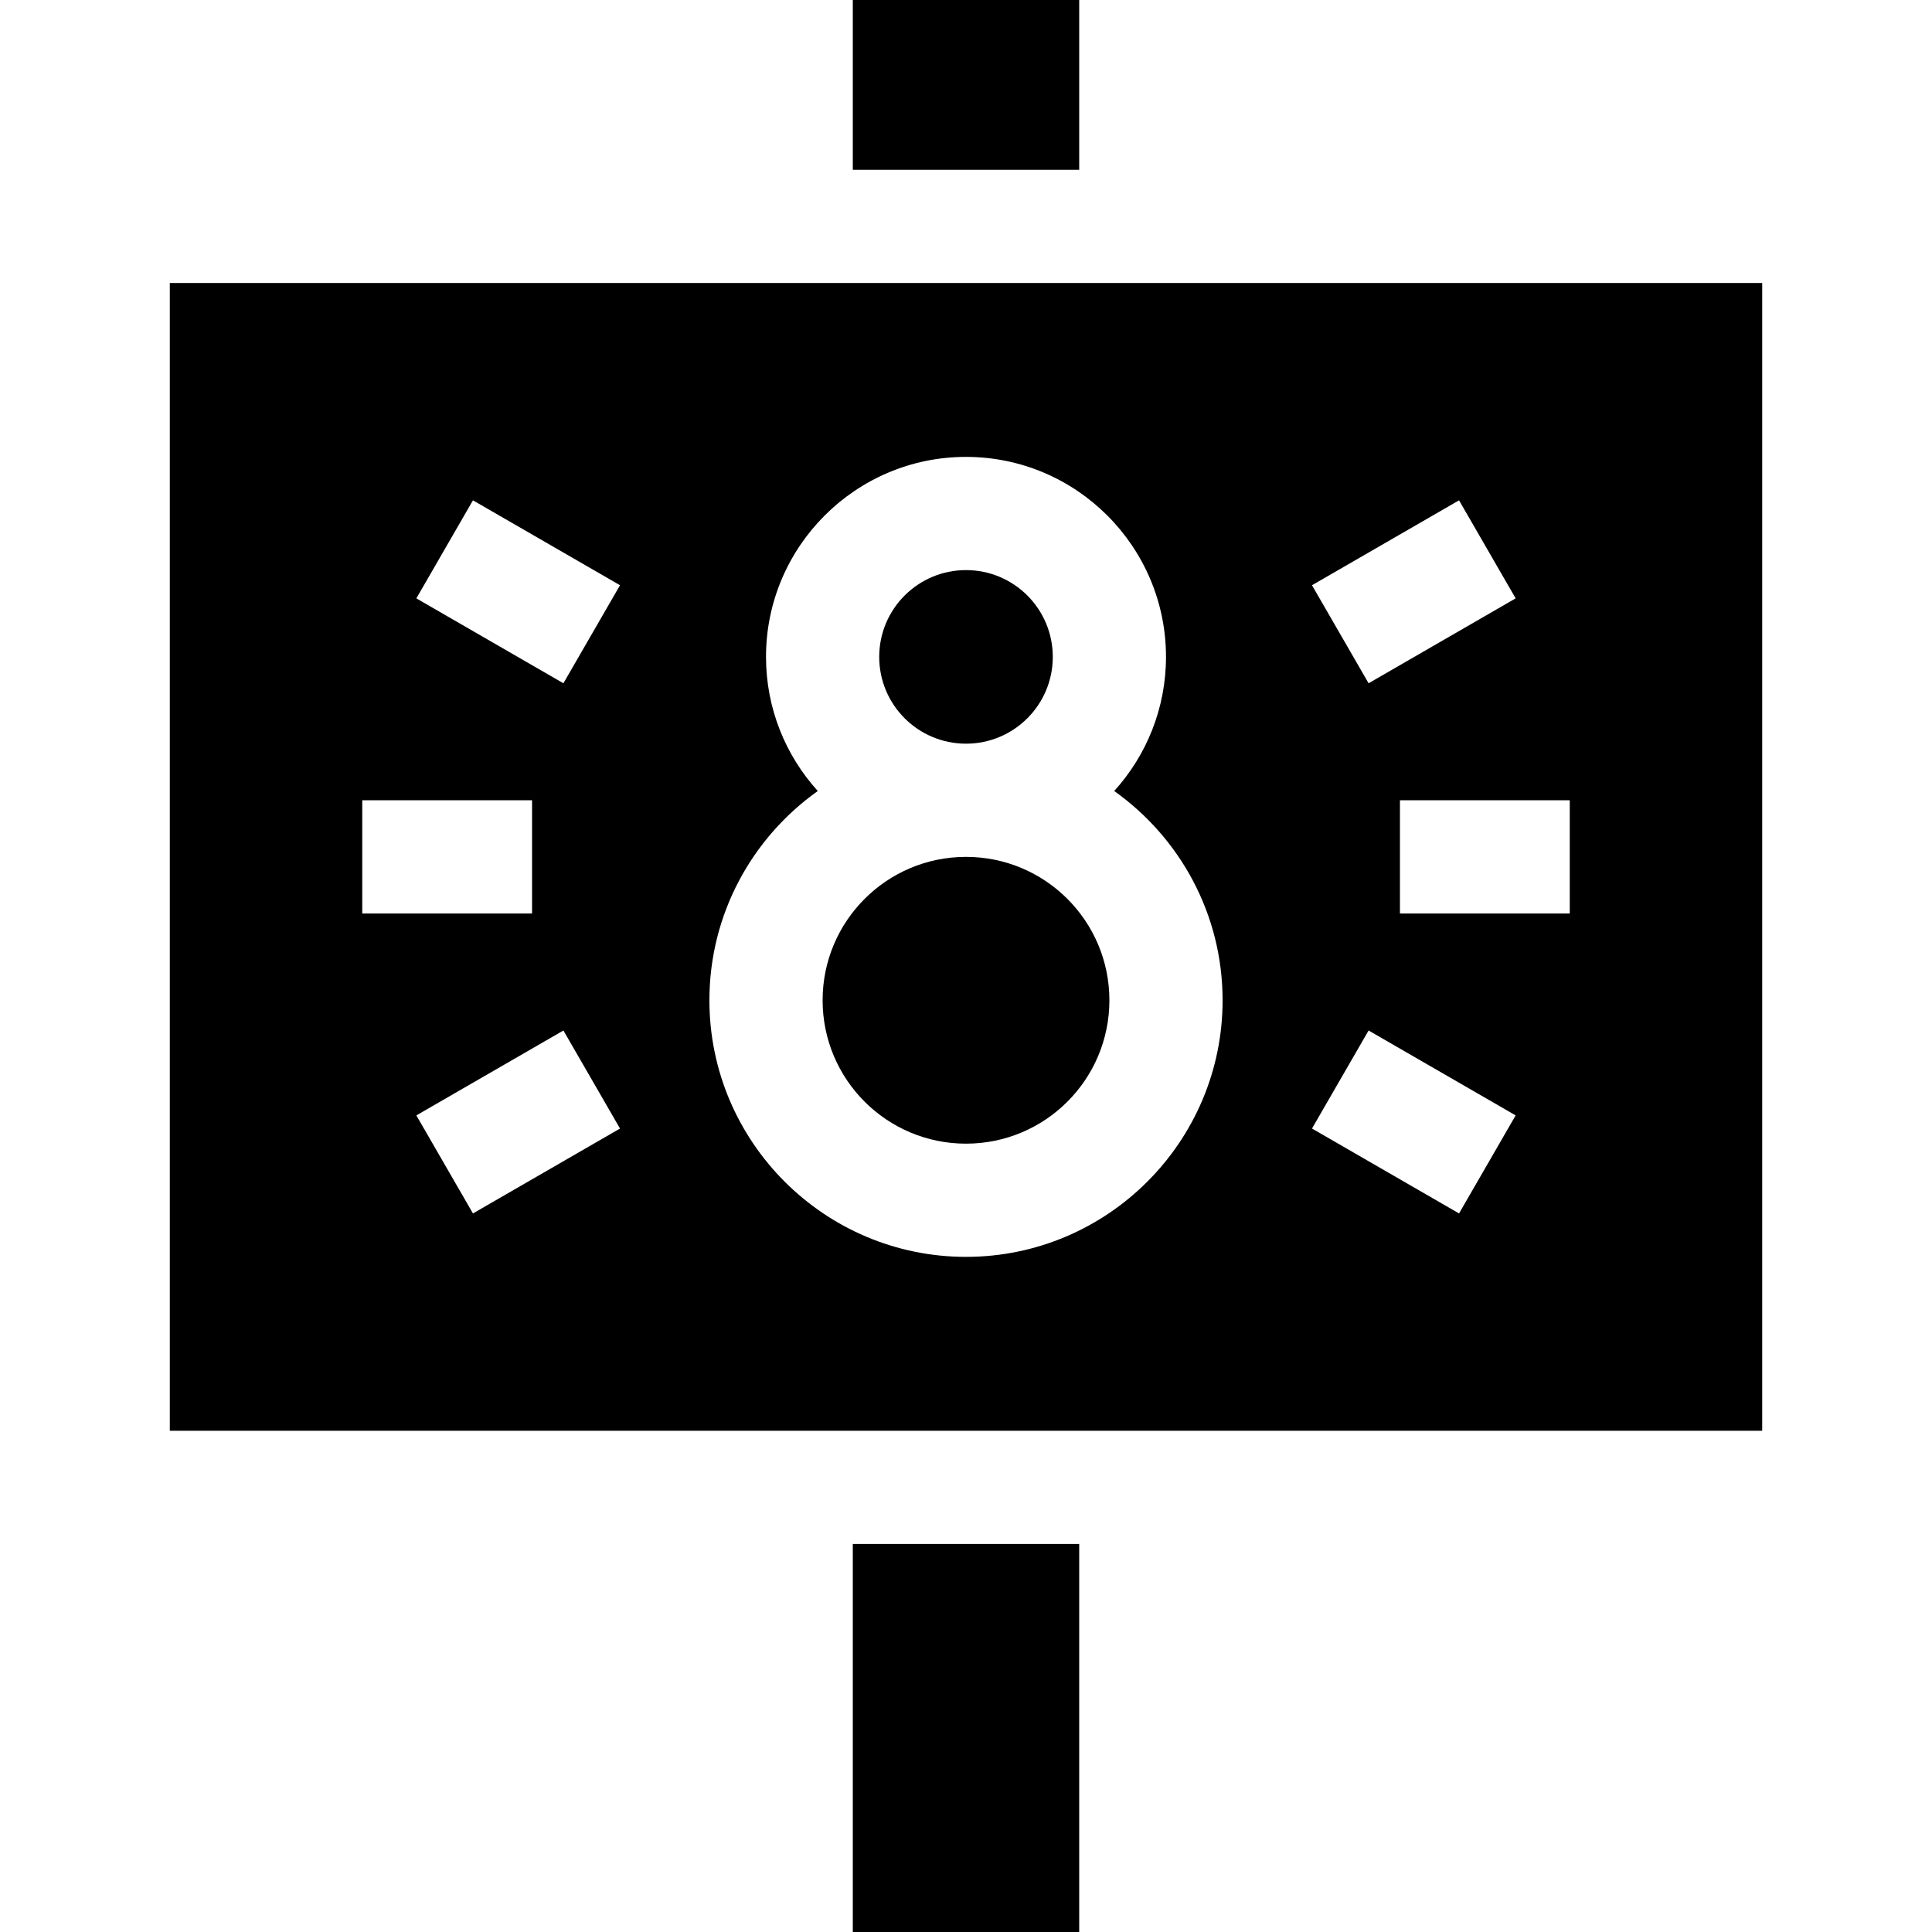 <svg id="Capa_1" enable-background="new 0 0 511.999 511.999" height="512" viewBox="0 0 511.999 511.999" width="512" xmlns="http://www.w3.org/2000/svg"><g><path d="m226 409.165h60v102.834h-60z"/><path d="m226 0h60v44.999h-60z"/><circle cx="256" cy="265.082" r="38"/><circle cx="256" cy="174.082" r="23"/><path d="m45 74.999v304.166h422v-304.166zm51 137.083h45v30h-45zm29.338 109.491-15-25.98 38.971-22.5 15 25.98zm23.971-140.5-38.971-22.5 15-25.98 38.971 22.5zm266.691 61.009h-45v-30h45zm-29.338-109.49 15 25.98-38.971 22.5-15-25.98zm-23.971 140.5 38.971 22.5-15 25.98-38.971-22.5zm-53.691-99.01c0 13.664-5.199 26.136-13.721 35.544 17.361 12.333 28.721 32.587 28.721 55.456 0 37.495-30.505 68-68 68s-68-30.505-68-68c0-22.87 11.36-43.123 28.721-55.456-8.522-9.409-13.721-21.88-13.721-35.544 0-29.224 23.776-53 53-53s53 23.776 53 53z"/></g></svg>